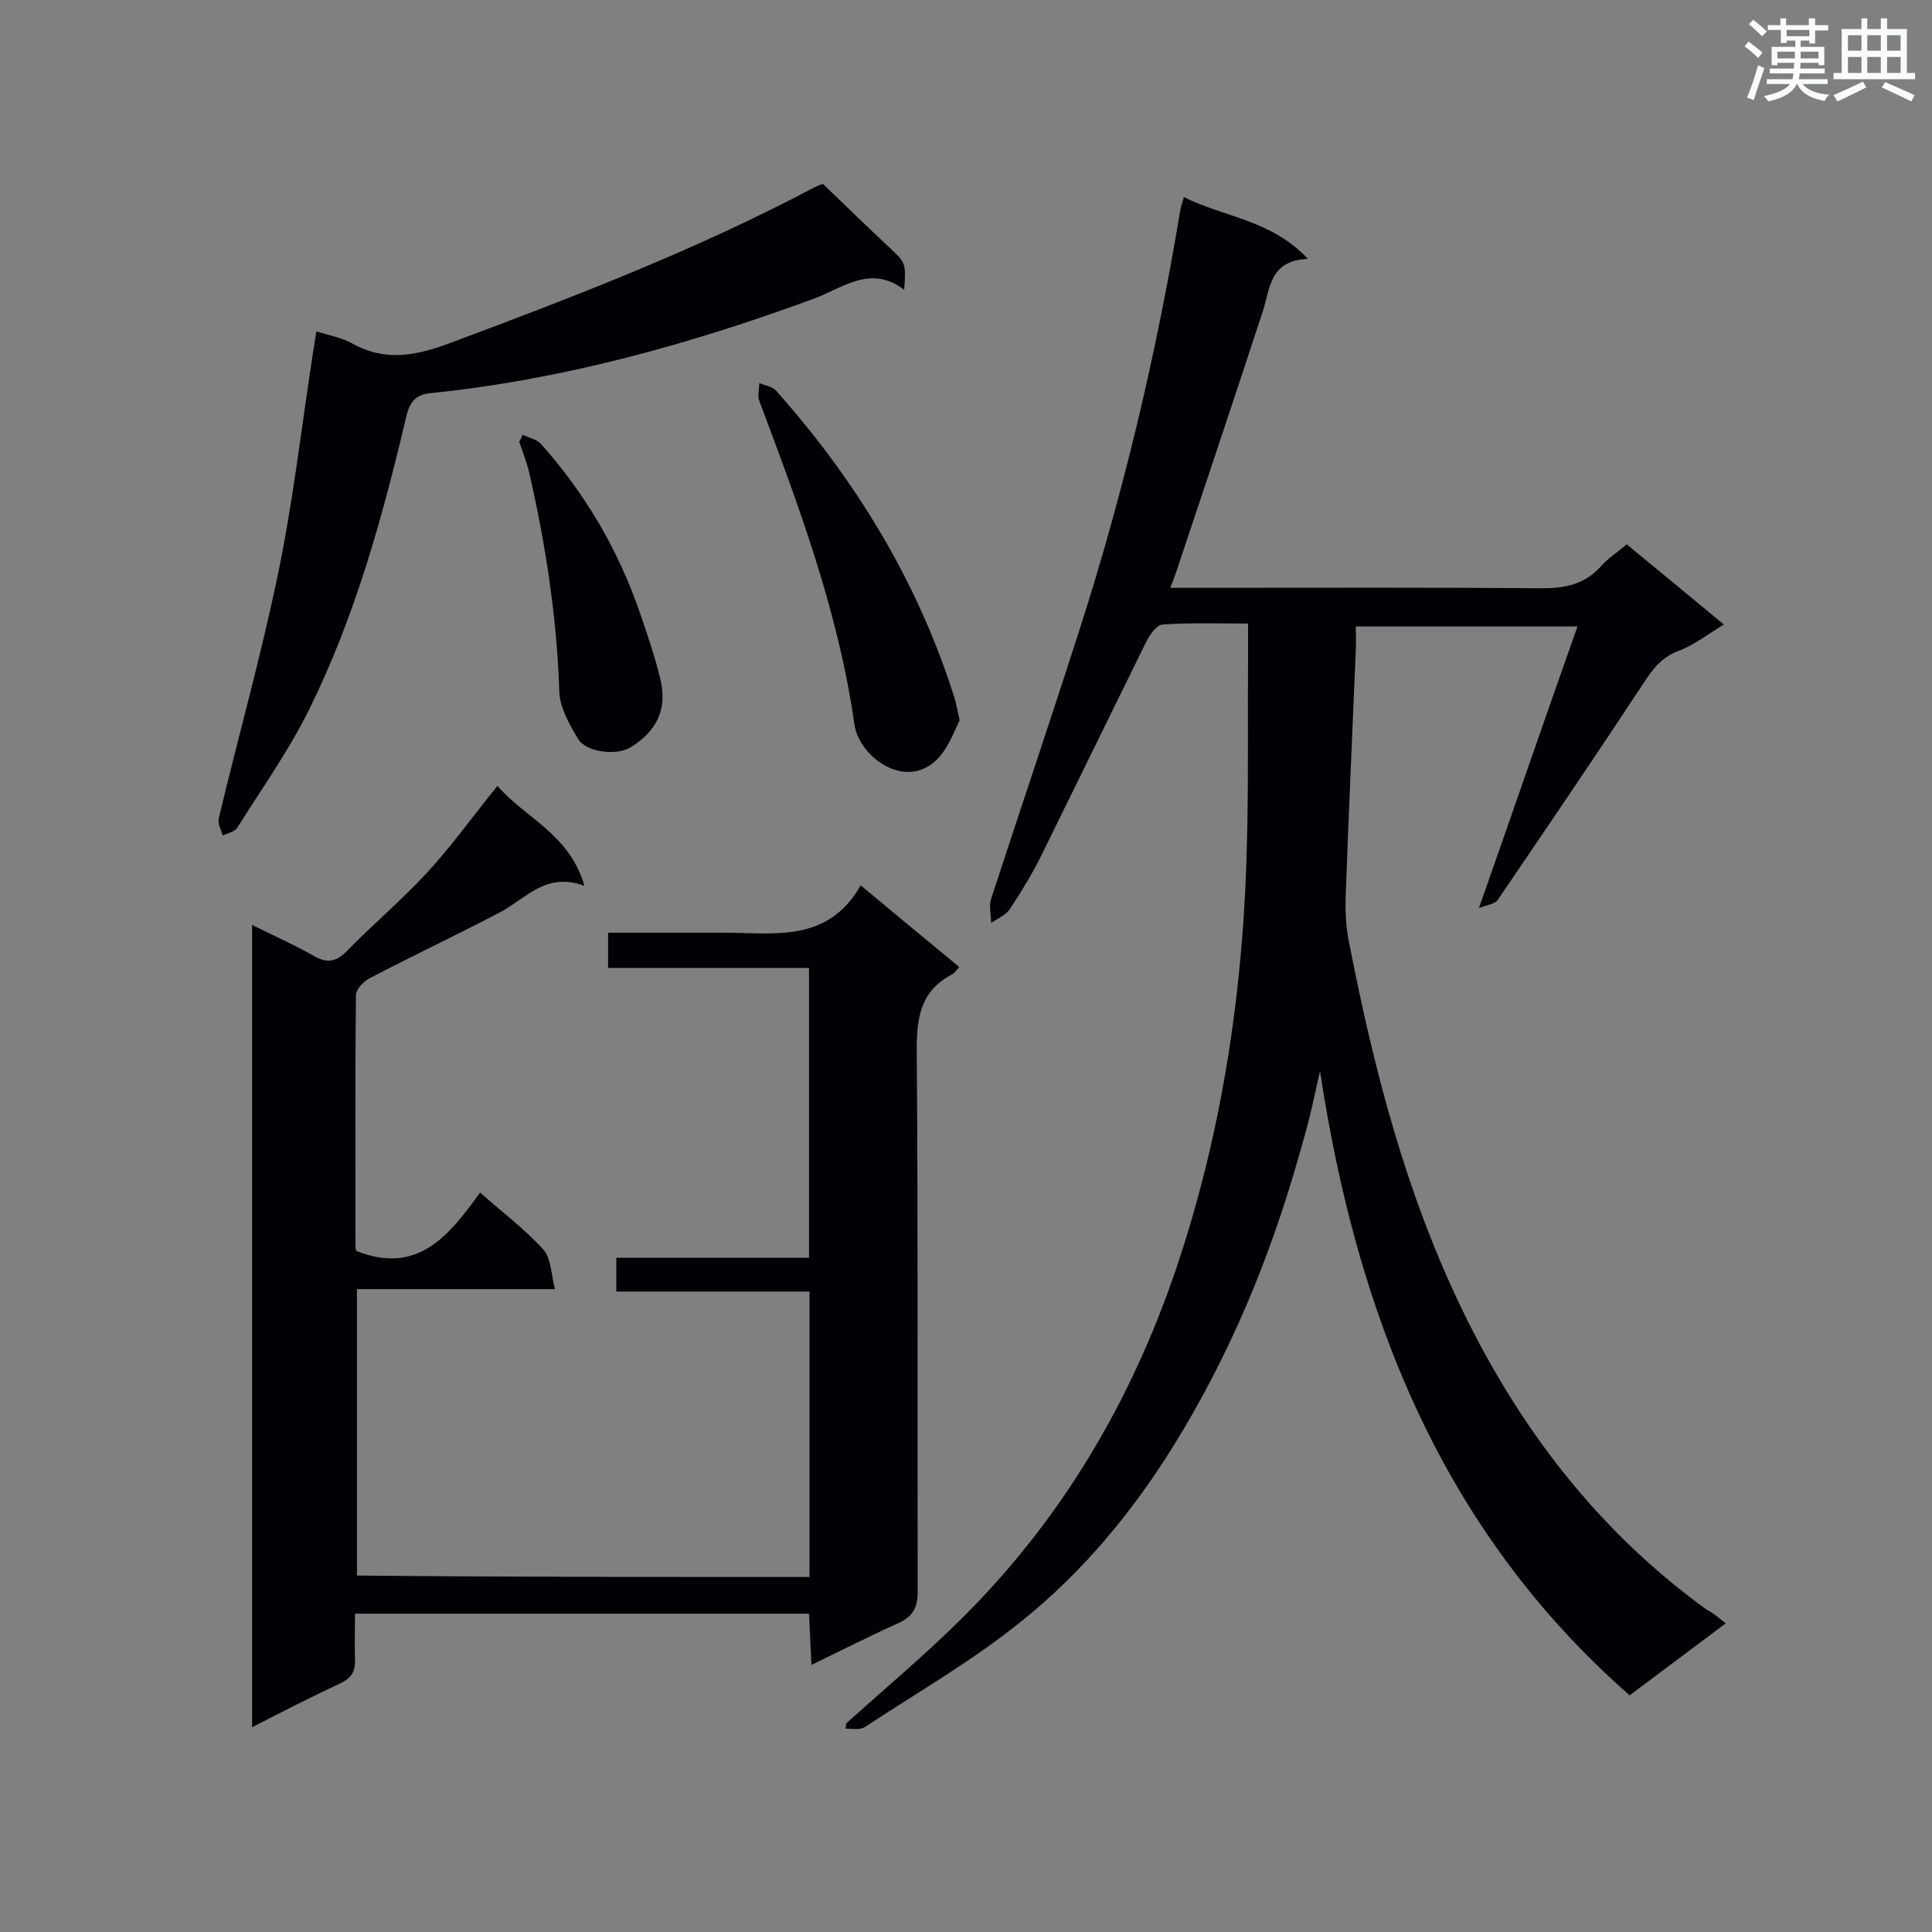 <svg enable-background="new 0 0 400 400" viewBox="0 0 400 400" xmlns="http://www.w3.org/2000/svg"><rect x="0" y="0" width="400" height="400" fill="#808080" stroke="none"/><g fill="#010105"><path d="m357.3 336.1c-6.8 5.1-13.2 9.9-19.9 14.9-39.1-34.3-56.5-79.2-64.1-129.2-.7 2.9-1.3 5.9-2 8.8-.7 3-1.6 5.9-2.4 8.8-6 21.2-14.4 41.4-26.1 60.2-8.4 13.5-18.6 25.8-31 35.8-10.2 8.3-21.7 14.9-32.8 22.2-1 .6-2.6.3-3.9.3 0-.4.1-.7.1-1.1 7.9-7.1 16-13.9 23.5-21.3 20.9-20.6 35.4-45.1 44.8-72.8 9.8-29 14.1-59 14.7-89.5.3-12.9.1-25.9.2-38.8 0-1.6 0-3.1 0-5.3-6.2 0-12-.2-17.7.2-1.3.1-2.7 2.2-3.5 3.8-7.2 14.6-14.3 29.2-21.5 43.8-1.9 3.9-4.2 7.6-6.6 11.3-.9 1.3-2.6 2-3.9 2.9 0-1.7-.5-3.5 0-5 6-18.4 12.2-36.7 18.1-55.1 9.2-28.5 16.1-57.6 21-87.1.1-.8.4-1.6.8-3.1 8.4 4.2 18.1 4.7 25.7 12.8-7.9.3-7.8 6-9.3 10.7-5.7 17.4-11.5 34.7-17.3 52.1-.5 1.6-1.1 3.2-1.9 5.3h7.4c23.1 0 46.3-.1 69.4.1 5 0 9-.8 12.4-4.6 1.4-1.6 3.3-2.8 5.3-4.5 6.6 5.4 13.2 10.9 20.1 16.6-3.3 2-6.1 4.2-9.2 5.4-3.4 1.2-5.3 3.5-7.2 6.4-10 15.2-20.2 30.2-30.4 45.2-.6.9-2.4 1.1-3.9 1.7 7-19.9 13.5-38.8 20.4-58.3-16 0-30.6 0-45.9 0 0 1.7.1 3.4 0 5-.7 17-1.5 34-2.1 51-.1 3.3.1 6.7.8 9.9 5.1 26 11.7 51.5 23.3 75.5 12 24.8 28.3 46 50.7 62.2 1.2.6 2.3 1.5 3.9 2.8z"/><path d="m167.6 326.5c0-19.6 0-39.1 0-59.1-13.3 0-26.5 0-40 0 0-2.6 0-4.5 0-7h39.9c0-20.1 0-39.8 0-60-13.8 0-27.6 0-41.6 0 0-2.6 0-4.7 0-7.3h17.9 5.2c10.7-.1 22.2 2.5 29.2-9.8 7.2 6 13.6 11.3 20.4 16.9-.6.7-1 1.3-1.6 1.6-6.4 3.4-7.2 8.8-7.2 15.6.3 37.4.1 74.7.2 112.1 0 3.4-1 5.2-4.1 6.6-5.8 2.6-11.5 5.5-17.9 8.6-.2-3.8-.3-7-.5-10.6-31.2 0-62.2 0-94 0 0 3.1-.1 6.3 0 9.4.1 2.5-.7 3.9-3 5-6 2.8-11.9 5.8-18.3 9.1 0-55.6 0-110.6 0-166.1 4.4 2.2 8.5 4 12.4 6.2 2.8 1.7 4.8 1.7 7.2-.8 5.4-5.5 11.3-10.5 16.5-16.1 5.1-5.5 9.5-11.7 14.7-18.1 5.6 6.6 14.9 9.9 18 20.7-8.1-3-12.2 2.8-17.7 5.6-8.8 4.6-17.9 8.9-26.7 13.5-1.2.6-2.8 2.2-2.9 3.4-.2 17.4-.1 34.9-.1 52.3 0 .4.2.8.2.8 12.8 5.1 19.3-3.4 25.6-12.1 4.7 4.2 9.3 7.6 13.1 11.8 1.6 1.8 1.6 5.1 2.4 8.2-14.3 0-27.5 0-41 0v59.3c31.1.3 62.1.3 93.7.3z"/><path d="m65.5 68.6c2.8.9 5.3 1.3 7.4 2.5 7 3.9 13.5 2.5 20.6-.2 25.5-9.5 50.9-19.3 75.1-32.1.9-.5 1.8-.7 1.8-.7 4.9 4.7 9.3 9 13.8 13.2 3.3 3.1 3.4 3.1 3 8.7-6.9-5.3-12.7-.4-18.6 1.8-25.8 9.5-52.1 16.8-79.5 19.6-3.1.3-4.3 1.9-5 4.9-4.9 20.8-10.6 41.4-20.1 60.6-4.2 8.5-9.8 16.4-14.9 24.5-.5.8-2 1.1-3 1.6-.3-1.2-1.1-2.5-.8-3.6 4-16.8 8.7-33.4 12.2-50.3 3-14.3 4.7-28.9 6.9-43.4.3-2.2.7-4.4 1.1-7.1z"/><path d="m198.7 149.1c-1.1 2.2-2.2 5.3-4.2 7.6-6.5 7.4-16.6.2-17.6-6.7-3.3-23.3-11.5-45.2-19.7-67-.4-1.1 0-2.5 0-3.7 1.1.5 2.6.7 3.4 1.5 16.5 18.5 29.2 39.3 36.8 63 .5 1.4.7 2.8 1.3 5.3z"/><path d="m108.2 90c1.2.6 2.8.9 3.7 1.8 9.3 10.4 16.2 22.2 20.7 35.4 1.5 4.4 3 8.8 4.1 13.3 1.5 6.2-.6 10.8-6.1 14.2-2.9 1.8-9.2 1.1-10.9-1.7-1.8-3-3.8-6.5-3.9-9.8-.5-15.3-2.8-30.3-6.2-45.2-.5-2.2-1.4-4.4-2.1-6.6.3-.4.5-.9.7-1.4z"/></g><path d="m361.2 9.6.8-1c.9.7 1.9 1.4 2.9 2.3l-.9 1.1c-1-1-2-1.8-2.8-2.4zm.5 10.6c.9-2.1 1.6-4.3 2.3-6.7.4.2.8.4 1.3.6-.7 2.1-1.5 4.3-2.2 6.6zm.4-15.2.9-.9c1 .8 2 1.6 2.8 2.4l-1 1c-.9-.9-1.8-1.7-2.7-2.5zm12.5-1.2h1.2v1.4h2.7v1.1h-2.7v2.7h-1.2v-.6h-1.8v1.3h4.9v3.8h-1.2v-.5h-3.7c0 .4-.1.9-.1 1.2h5.1v1h-5.2c0 .5-.1.9-.2 1.2h6v1h-5.2c1.1 1.3 2.9 2 5.5 2.2-.4.4-.7.8-.9 1.3-2.9-.5-4.8-1.6-5.7-3.5h-.1c-.8 1.7-2.7 2.9-5.9 3.6-.2-.4-.6-.8-.9-1.1 2.8-.6 4.6-1.4 5.4-2.5h-4.8v-1h5.3c.1-.3.2-.7.2-1.2h-4.9v-1h5c0-.4 0-.8.1-1.2h-3.5v.5h-1.2v-3.8h4.9v-1.3h-1.8v.5h-1.2v-2.7h-2.7v-1h2.6v-1.4h1.2v1.4h4.7v-1.4zm-6.6 8.3h3.6c0-.4 0-.9 0-1.4h-3.6zm1.9-4.6h4.7v-1.3h-4.7zm6.6 3.2h-3.7v1.4h3.7z" fill="#fafbfc"/><path d="m385.3 3.8h1.3v2.2h2.8v-2.2h1.3v2.2h4.1v9.1h1.7v1.3h-16.9v-1.3h1.7v-9.1h4.1v-2.2zm.4 13.1.7 1.2c-1.8.9-3.8 1.9-6 2.9-.2-.4-.5-.8-.8-1.3 2.3-1 4.3-1.9 6.1-2.8zm-3.1-6.4h2.8v-3.2h-2.8zm0 4.6h2.8v-3.3h-2.8zm4-4.6h2.8v-3.2h-2.8zm0 4.6h2.8v-3.3h-2.8zm3.7 1.9c2.1.9 4.1 1.8 6.1 2.7l-.7 1.3c-2.2-1.1-4.2-2-6.1-2.9zm3.2-9.7h-2.8v3.2h2.8zm-2.8 7.8h2.8v-3.3h-2.8z" fill="#fafbfc"/></svg>